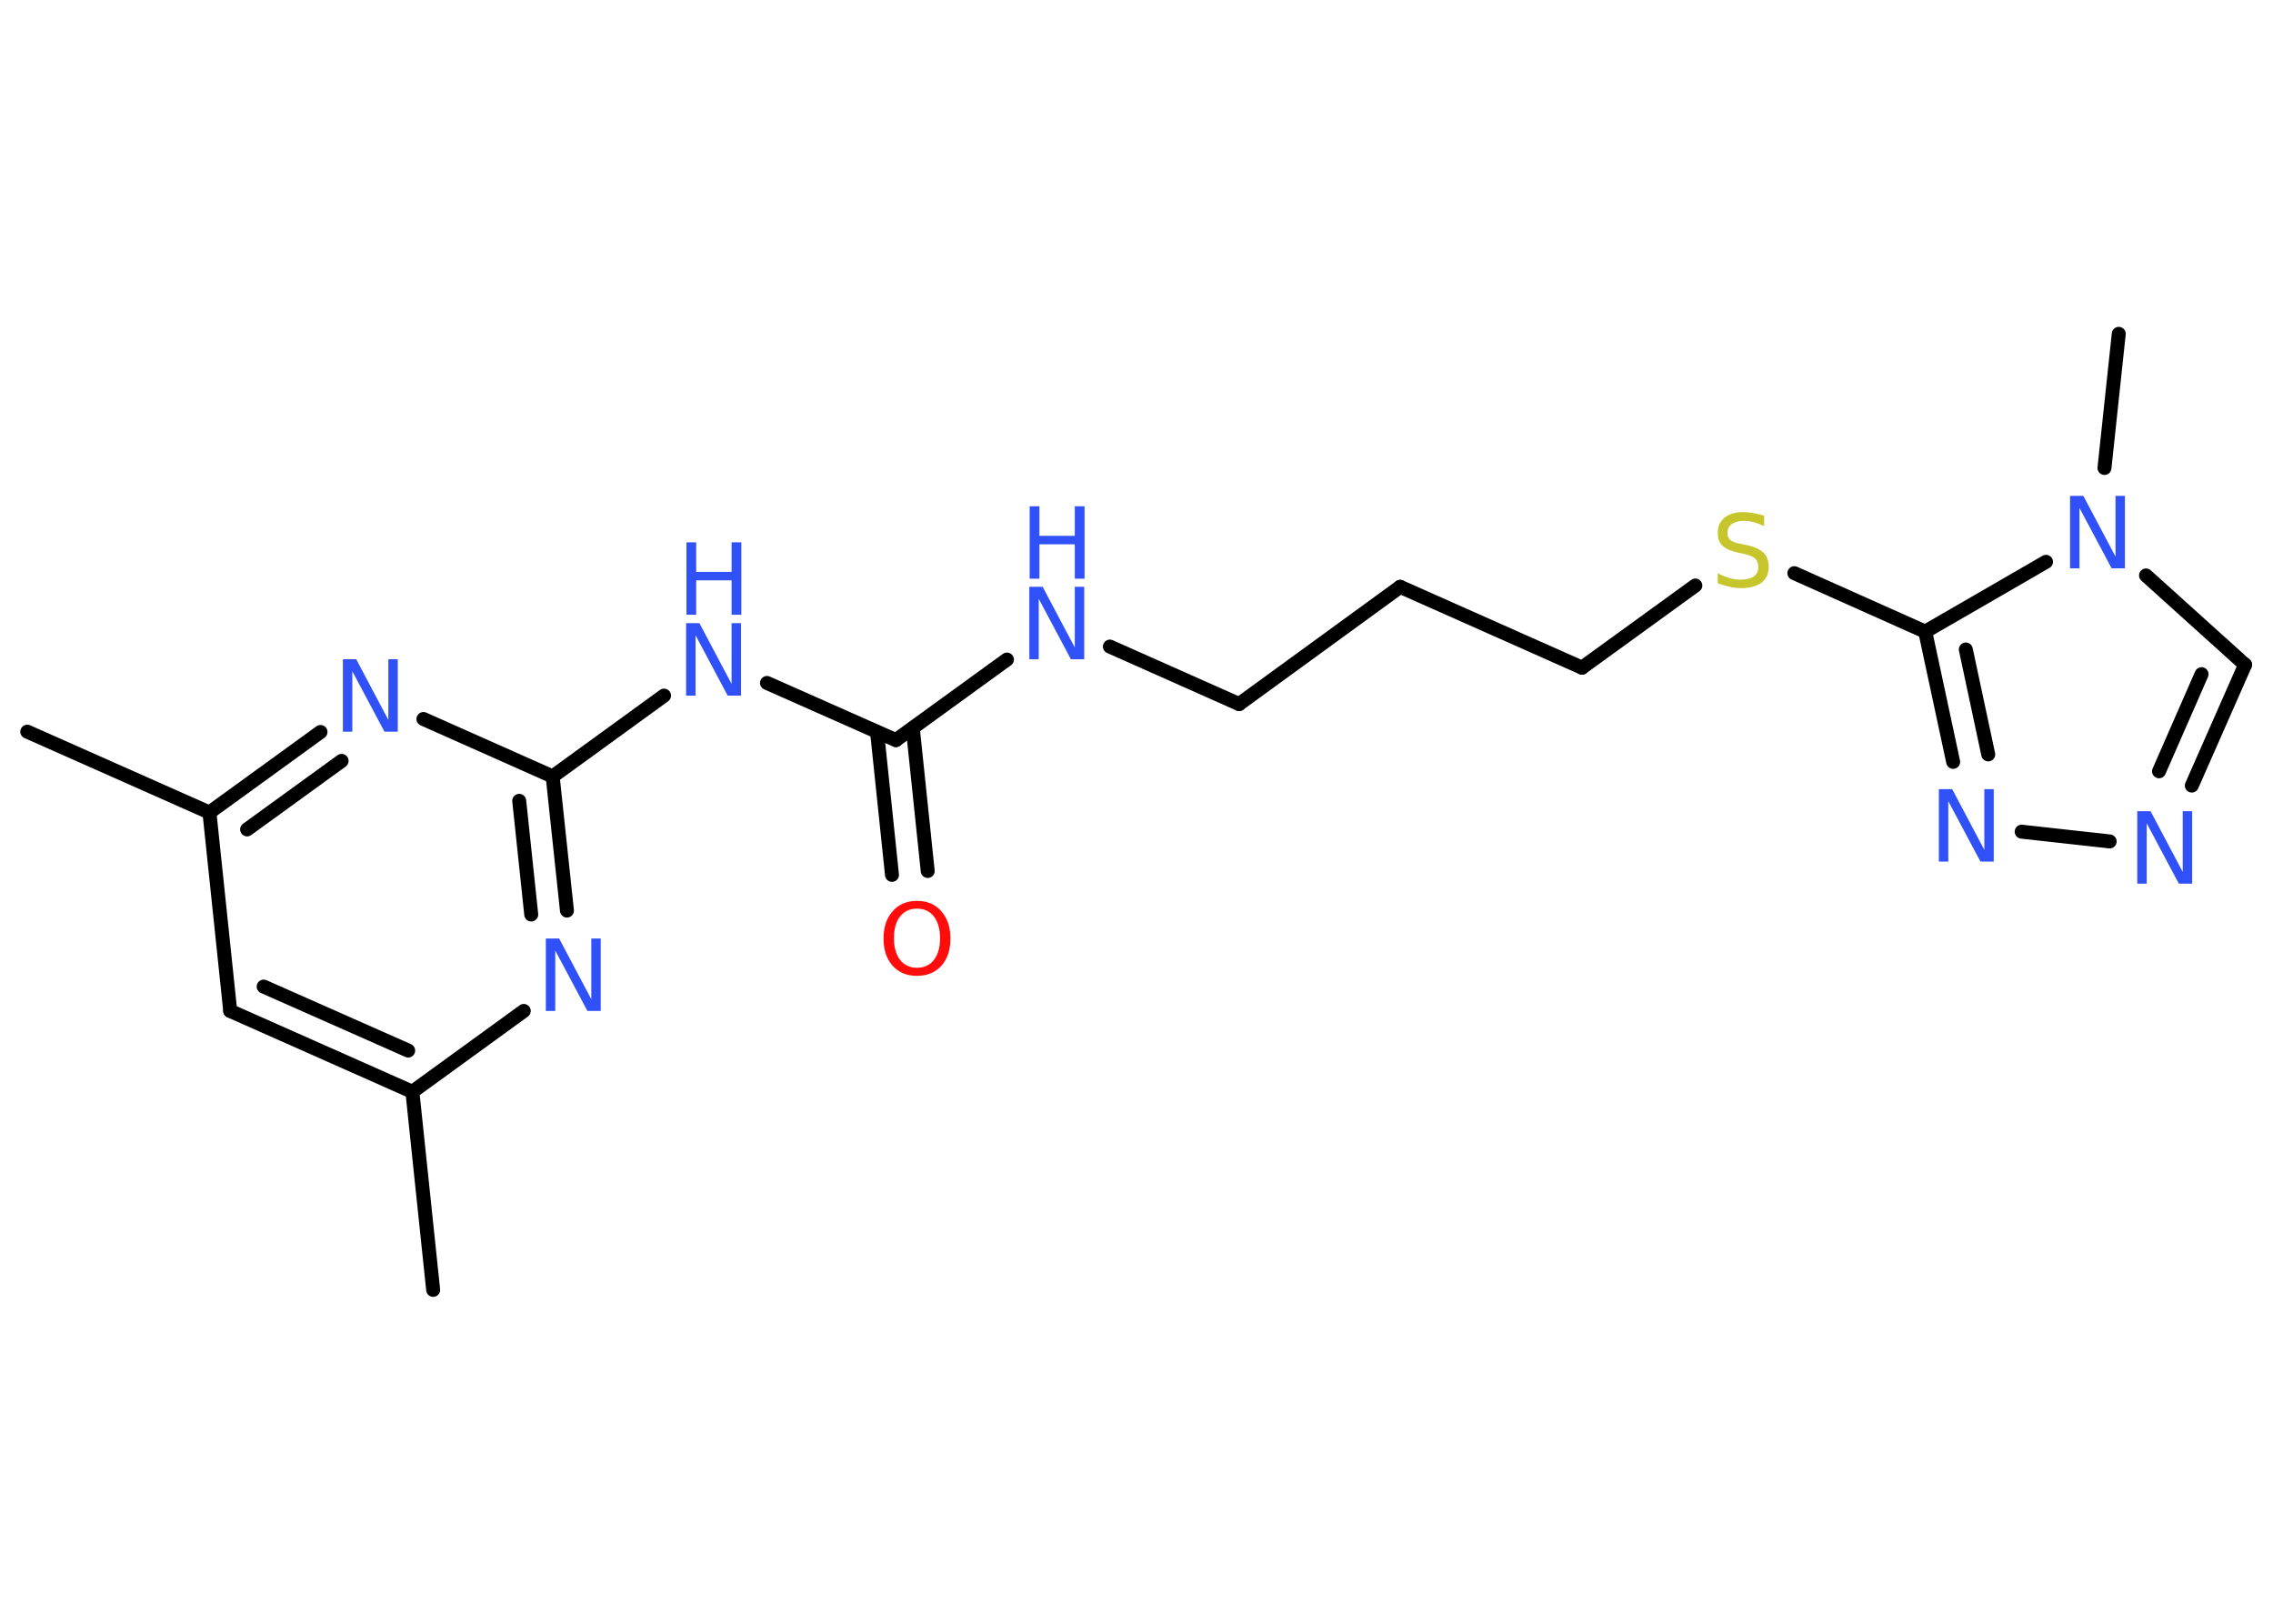 <?xml version='1.0' encoding='UTF-8'?>
<!DOCTYPE svg PUBLIC "-//W3C//DTD SVG 1.1//EN" "http://www.w3.org/Graphics/SVG/1.1/DTD/svg11.dtd">
<svg version='1.2' xmlns='http://www.w3.org/2000/svg' xmlns:xlink='http://www.w3.org/1999/xlink' width='70.0mm' height='50.0mm' viewBox='0 0 70.0 50.0'>
  <desc>Generated by the Chemistry Development Kit (http://github.com/cdk)</desc>
  <g stroke-linecap='round' stroke-linejoin='round' stroke='#000000' stroke-width='.43' fill='#3050F8'>
    <rect x='.0' y='.0' width='70.0' height='50.0' fill='#FFFFFF' stroke='none'/>
    <g id='mol1' class='mol'>
      <line id='mol1bnd1' class='bond' x1='13.34' y1='39.72' x2='12.7' y2='33.62'/>
      <g id='mol1bnd2' class='bond'>
        <line x1='7.09' y1='31.13' x2='12.7' y2='33.62'/>
        <line x1='8.12' y1='30.38' x2='12.57' y2='32.35'/>
      </g>
      <line id='mol1bnd3' class='bond' x1='7.09' y1='31.13' x2='6.45' y2='25.02'/>
      <line id='mol1bnd4' class='bond' x1='6.45' y1='25.02' x2='.84' y2='22.53'/>
      <g id='mol1bnd5' class='bond'>
        <line x1='9.87' y1='22.54' x2='6.45' y2='25.02'/>
        <line x1='10.52' y1='23.43' x2='7.61' y2='25.54'/>
      </g>
      <line id='mol1bnd6' class='bond' x1='13.04' y1='22.14' x2='17.02' y2='23.91'/>
      <line id='mol1bnd7' class='bond' x1='17.02' y1='23.91' x2='20.45' y2='21.42'/>
      <line id='mol1bnd8' class='bond' x1='23.62' y1='21.03' x2='27.59' y2='22.79'/>
      <g id='mol1bnd9' class='bond'>
        <line x1='28.11' y1='22.42' x2='28.57' y2='26.82'/>
        <line x1='27.01' y1='22.54' x2='27.47' y2='26.94'/>
      </g>
      <line id='mol1bnd10' class='bond' x1='27.59' y1='22.79' x2='31.01' y2='20.31'/>
      <line id='mol1bnd11' class='bond' x1='34.18' y1='19.91' x2='38.16' y2='21.68'/>
      <line id='mol1bnd12' class='bond' x1='38.16' y1='21.68' x2='43.12' y2='18.07'/>
      <line id='mol1bnd13' class='bond' x1='43.12' y1='18.07' x2='48.72' y2='20.56'/>
      <line id='mol1bnd14' class='bond' x1='48.72' y1='20.56' x2='52.21' y2='18.03'/>
      <line id='mol1bnd15' class='bond' x1='55.26' y1='17.65' x2='59.29' y2='19.45'/>
      <g id='mol1bnd16' class='bond'>
        <line x1='59.29' y1='19.45' x2='60.15' y2='23.46'/>
        <line x1='60.54' y1='20.0' x2='61.23' y2='23.23'/>
      </g>
      <line id='mol1bnd17' class='bond' x1='62.26' y1='25.61' x2='64.97' y2='25.91'/>
      <g id='mol1bnd18' class='bond'>
        <line x1='67.5' y1='24.19' x2='69.14' y2='20.47'/>
        <line x1='66.49' y1='23.75' x2='67.8' y2='20.76'/>
      </g>
      <line id='mol1bnd19' class='bond' x1='69.14' y1='20.47' x2='66.09' y2='17.72'/>
      <line id='mol1bnd20' class='bond' x1='59.29' y1='19.45' x2='63.01' y2='17.3'/>
      <line id='mol1bnd21' class='bond' x1='64.81' y1='14.41' x2='65.25' y2='10.28'/>
      <g id='mol1bnd22' class='bond'>
        <line x1='17.46' y1='28.04' x2='17.02' y2='23.91'/>
        <line x1='16.36' y1='28.16' x2='15.99' y2='24.66'/>
      </g>
      <line id='mol1bnd23' class='bond' x1='12.7' y1='33.62' x2='16.13' y2='31.13'/>
      <path id='mol1atm6' class='atom' d='M10.57 20.3h.4l.99 1.87v-1.87h.29v2.23h-.41l-.99 -1.86v1.86h-.29v-2.23z' stroke='none'/>
      <g id='mol1atm8' class='atom'>
        <path d='M21.14 19.19h.4l.99 1.87v-1.87h.29v2.23h-.41l-.99 -1.86v1.86h-.29v-2.23z' stroke='none'/>
        <path d='M21.14 16.7h.3v.91h1.09v-.91h.3v2.23h-.3v-1.06h-1.09v1.06h-.3v-2.23z' stroke='none'/>
      </g>
      <path id='mol1atm10' class='atom' d='M28.24 27.98q-.33 .0 -.52 .24q-.19 .24 -.19 .67q.0 .42 .19 .67q.19 .24 .52 .24q.33 .0 .52 -.24q.19 -.24 .19 -.67q.0 -.42 -.19 -.67q-.19 -.24 -.52 -.24zM28.24 27.74q.47 .0 .75 .32q.28 .32 .28 .84q.0 .53 -.28 .84q-.28 .31 -.75 .31q-.47 .0 -.75 -.31q-.28 -.31 -.28 -.84q.0 -.53 .28 -.84q.28 -.32 .75 -.32z' stroke='none' fill='#FF0D0D'/>
      <g id='mol1atm11' class='atom'>
        <path d='M31.71 18.07h.4l.99 1.87v-1.87h.29v2.23h-.41l-.99 -1.86v1.86h-.29v-2.23z' stroke='none'/>
        <path d='M31.71 15.59h.3v.91h1.09v-.91h.3v2.23h-.3v-1.06h-1.09v1.06h-.3v-2.23z' stroke='none'/>
      </g>
      <path id='mol1atm15' class='atom' d='M54.33 15.91v.29q-.17 -.08 -.32 -.12q-.15 -.04 -.3 -.04q-.25 .0 -.38 .1q-.13 .1 -.13 .27q.0 .15 .09 .22q.09 .08 .34 .12l.18 .04q.33 .07 .5 .23q.16 .16 .16 .43q.0 .32 -.22 .49q-.22 .17 -.64 .17q-.16 .0 -.34 -.04q-.18 -.04 -.37 -.11v-.31q.18 .1 .36 .15q.18 .05 .35 .05q.26 .0 .4 -.1q.14 -.1 .14 -.29q.0 -.17 -.1 -.26q-.1 -.09 -.33 -.14l-.18 -.04q-.34 -.07 -.49 -.21q-.15 -.14 -.15 -.4q.0 -.3 .21 -.47q.21 -.17 .57 -.17q.15 .0 .32 .03q.16 .03 .33 .08z' stroke='none' fill='#C6C62C'/>
      <path id='mol1atm17' class='atom' d='M59.72 24.3h.4l.99 1.87v-1.87h.29v2.23h-.41l-.99 -1.86v1.86h-.29v-2.23z' stroke='none'/>
      <path id='mol1atm18' class='atom' d='M65.83 24.98h.4l.99 1.87v-1.87h.29v2.23h-.41l-.99 -1.86v1.86h-.29v-2.23z' stroke='none'/>
      <path id='mol1atm20' class='atom' d='M63.76 15.27h.4l.99 1.87v-1.87h.29v2.23h-.41l-.99 -1.86v1.86h-.29v-2.23z' stroke='none'/>
      <path id='mol1atm22' class='atom' d='M16.82 28.9h.4l.99 1.87v-1.87h.29v2.23h-.41l-.99 -1.86v1.86h-.29v-2.23z' stroke='none'/>
    </g>
  </g>
</svg>
